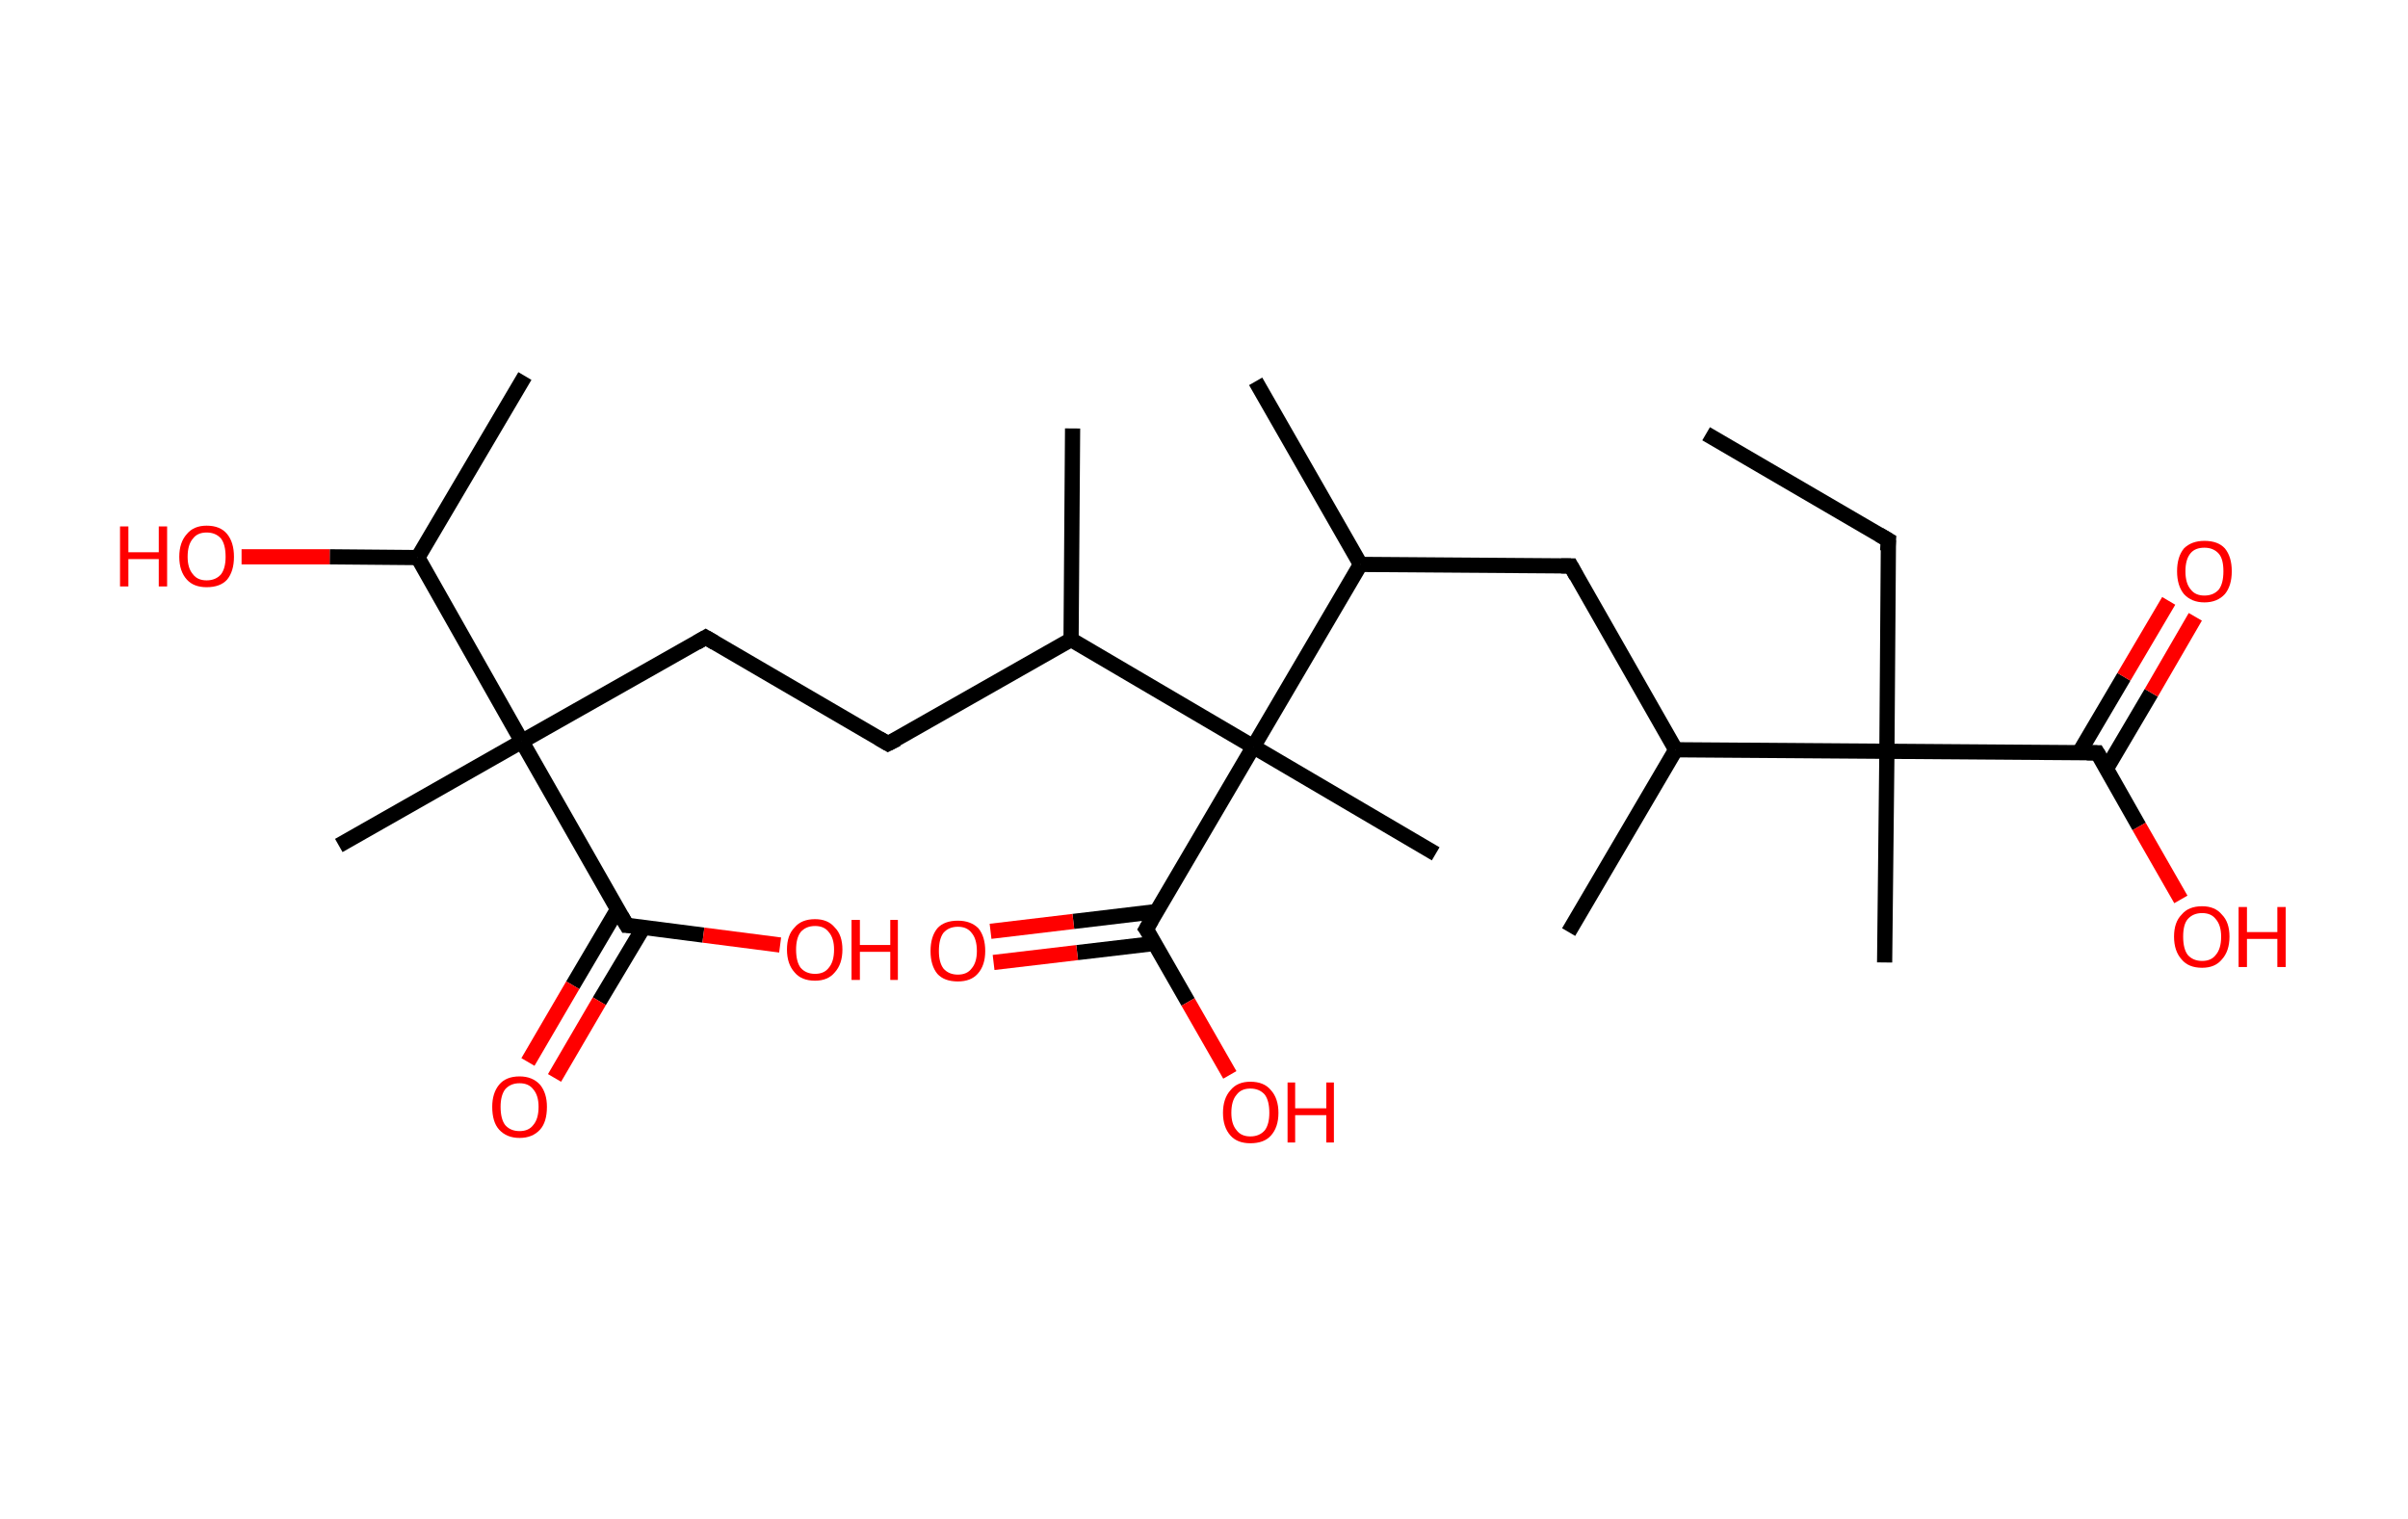 <?xml version='1.0' encoding='ASCII' standalone='yes'?>
<svg xmlns="http://www.w3.org/2000/svg" xmlns:rdkit="http://www.rdkit.org/xml" xmlns:xlink="http://www.w3.org/1999/xlink" version="1.1" baseProfile="full" xml:space="preserve" width="317px" height="200px" viewBox="0 0 317 200">
<!-- END OF HEADER -->
<rect style="opacity:1.0;fill:#FFFFFF;stroke:none" width="317.0" height="200.0" x="0.0" y="0.0"> </rect>
<path class="bond-0 atom-0 atom-1" d="M 224.6,57.1 L 248.6,71.1" style="fill:none;fill-rule:evenodd;stroke:#000000;stroke-width:2.0px;stroke-linecap:butt;stroke-linejoin:miter;stroke-opacity:1"/>
<path class="bond-1 atom-1 atom-2" d="M 248.6,71.1 L 248.4,98.9" style="fill:none;fill-rule:evenodd;stroke:#000000;stroke-width:2.0px;stroke-linecap:butt;stroke-linejoin:miter;stroke-opacity:1"/>
<path class="bond-2 atom-2 atom-3" d="M 248.4,98.9 L 248.1,126.7" style="fill:none;fill-rule:evenodd;stroke:#000000;stroke-width:2.0px;stroke-linecap:butt;stroke-linejoin:miter;stroke-opacity:1"/>
<path class="bond-3 atom-2 atom-4" d="M 248.4,98.9 L 276.1,99.1" style="fill:none;fill-rule:evenodd;stroke:#000000;stroke-width:2.0px;stroke-linecap:butt;stroke-linejoin:miter;stroke-opacity:1"/>
<path class="bond-4 atom-4 atom-5" d="M 277.3,101.2 L 283.2,91.2" style="fill:none;fill-rule:evenodd;stroke:#000000;stroke-width:2.0px;stroke-linecap:butt;stroke-linejoin:miter;stroke-opacity:1"/>
<path class="bond-4 atom-4 atom-5" d="M 283.2,91.2 L 289.0,81.2" style="fill:none;fill-rule:evenodd;stroke:#FF0000;stroke-width:2.0px;stroke-linecap:butt;stroke-linejoin:miter;stroke-opacity:1"/>
<path class="bond-4 atom-4 atom-5" d="M 273.7,99.1 L 279.6,89.1" style="fill:none;fill-rule:evenodd;stroke:#000000;stroke-width:2.0px;stroke-linecap:butt;stroke-linejoin:miter;stroke-opacity:1"/>
<path class="bond-4 atom-4 atom-5" d="M 279.6,89.1 L 285.5,79.1" style="fill:none;fill-rule:evenodd;stroke:#FF0000;stroke-width:2.0px;stroke-linecap:butt;stroke-linejoin:miter;stroke-opacity:1"/>
<path class="bond-5 atom-4 atom-6" d="M 276.1,99.1 L 281.6,108.8" style="fill:none;fill-rule:evenodd;stroke:#000000;stroke-width:2.0px;stroke-linecap:butt;stroke-linejoin:miter;stroke-opacity:1"/>
<path class="bond-5 atom-4 atom-6" d="M 281.6,108.8 L 287.1,118.4" style="fill:none;fill-rule:evenodd;stroke:#FF0000;stroke-width:2.0px;stroke-linecap:butt;stroke-linejoin:miter;stroke-opacity:1"/>
<path class="bond-6 atom-2 atom-7" d="M 248.4,98.9 L 220.6,98.7" style="fill:none;fill-rule:evenodd;stroke:#000000;stroke-width:2.0px;stroke-linecap:butt;stroke-linejoin:miter;stroke-opacity:1"/>
<path class="bond-7 atom-7 atom-8" d="M 220.6,98.7 L 206.5,122.7" style="fill:none;fill-rule:evenodd;stroke:#000000;stroke-width:2.0px;stroke-linecap:butt;stroke-linejoin:miter;stroke-opacity:1"/>
<path class="bond-8 atom-7 atom-9" d="M 220.6,98.7 L 206.8,74.5" style="fill:none;fill-rule:evenodd;stroke:#000000;stroke-width:2.0px;stroke-linecap:butt;stroke-linejoin:miter;stroke-opacity:1"/>
<path class="bond-9 atom-9 atom-10" d="M 206.8,74.5 L 179.1,74.3" style="fill:none;fill-rule:evenodd;stroke:#000000;stroke-width:2.0px;stroke-linecap:butt;stroke-linejoin:miter;stroke-opacity:1"/>
<path class="bond-10 atom-10 atom-11" d="M 179.1,74.3 L 165.3,50.2" style="fill:none;fill-rule:evenodd;stroke:#000000;stroke-width:2.0px;stroke-linecap:butt;stroke-linejoin:miter;stroke-opacity:1"/>
<path class="bond-11 atom-10 atom-12" d="M 179.1,74.3 L 165.0,98.3" style="fill:none;fill-rule:evenodd;stroke:#000000;stroke-width:2.0px;stroke-linecap:butt;stroke-linejoin:miter;stroke-opacity:1"/>
<path class="bond-12 atom-12 atom-13" d="M 165.0,98.3 L 189.0,112.4" style="fill:none;fill-rule:evenodd;stroke:#000000;stroke-width:2.0px;stroke-linecap:butt;stroke-linejoin:miter;stroke-opacity:1"/>
<path class="bond-13 atom-12 atom-14" d="M 165.0,98.3 L 150.9,122.3" style="fill:none;fill-rule:evenodd;stroke:#000000;stroke-width:2.0px;stroke-linecap:butt;stroke-linejoin:miter;stroke-opacity:1"/>
<path class="bond-14 atom-14 atom-15" d="M 152.2,120.0 L 141.3,121.3" style="fill:none;fill-rule:evenodd;stroke:#000000;stroke-width:2.0px;stroke-linecap:butt;stroke-linejoin:miter;stroke-opacity:1"/>
<path class="bond-14 atom-14 atom-15" d="M 141.3,121.3 L 130.4,122.6" style="fill:none;fill-rule:evenodd;stroke:#FF0000;stroke-width:2.0px;stroke-linecap:butt;stroke-linejoin:miter;stroke-opacity:1"/>
<path class="bond-14 atom-14 atom-15" d="M 152.0,124.2 L 141.8,125.4" style="fill:none;fill-rule:evenodd;stroke:#000000;stroke-width:2.0px;stroke-linecap:butt;stroke-linejoin:miter;stroke-opacity:1"/>
<path class="bond-14 atom-14 atom-15" d="M 141.8,125.4 L 130.8,126.7" style="fill:none;fill-rule:evenodd;stroke:#FF0000;stroke-width:2.0px;stroke-linecap:butt;stroke-linejoin:miter;stroke-opacity:1"/>
<path class="bond-15 atom-14 atom-16" d="M 150.9,122.3 L 156.4,131.9" style="fill:none;fill-rule:evenodd;stroke:#000000;stroke-width:2.0px;stroke-linecap:butt;stroke-linejoin:miter;stroke-opacity:1"/>
<path class="bond-15 atom-14 atom-16" d="M 156.4,131.9 L 161.9,141.5" style="fill:none;fill-rule:evenodd;stroke:#FF0000;stroke-width:2.0px;stroke-linecap:butt;stroke-linejoin:miter;stroke-opacity:1"/>
<path class="bond-16 atom-12 atom-17" d="M 165.0,98.3 L 141.0,84.2" style="fill:none;fill-rule:evenodd;stroke:#000000;stroke-width:2.0px;stroke-linecap:butt;stroke-linejoin:miter;stroke-opacity:1"/>
<path class="bond-17 atom-17 atom-18" d="M 141.0,84.2 L 141.2,56.4" style="fill:none;fill-rule:evenodd;stroke:#000000;stroke-width:2.0px;stroke-linecap:butt;stroke-linejoin:miter;stroke-opacity:1"/>
<path class="bond-18 atom-17 atom-19" d="M 141.0,84.2 L 116.9,97.9" style="fill:none;fill-rule:evenodd;stroke:#000000;stroke-width:2.0px;stroke-linecap:butt;stroke-linejoin:miter;stroke-opacity:1"/>
<path class="bond-19 atom-19 atom-20" d="M 116.9,97.9 L 92.9,83.9" style="fill:none;fill-rule:evenodd;stroke:#000000;stroke-width:2.0px;stroke-linecap:butt;stroke-linejoin:miter;stroke-opacity:1"/>
<path class="bond-20 atom-20 atom-21" d="M 92.9,83.9 L 68.7,97.6" style="fill:none;fill-rule:evenodd;stroke:#000000;stroke-width:2.0px;stroke-linecap:butt;stroke-linejoin:miter;stroke-opacity:1"/>
<path class="bond-21 atom-21 atom-22" d="M 68.7,97.6 L 44.6,111.3" style="fill:none;fill-rule:evenodd;stroke:#000000;stroke-width:2.0px;stroke-linecap:butt;stroke-linejoin:miter;stroke-opacity:1"/>
<path class="bond-22 atom-21 atom-23" d="M 68.7,97.6 L 82.5,121.8" style="fill:none;fill-rule:evenodd;stroke:#000000;stroke-width:2.0px;stroke-linecap:butt;stroke-linejoin:miter;stroke-opacity:1"/>
<path class="bond-23 atom-23 atom-24" d="M 81.3,119.7 L 75.4,129.7" style="fill:none;fill-rule:evenodd;stroke:#000000;stroke-width:2.0px;stroke-linecap:butt;stroke-linejoin:miter;stroke-opacity:1"/>
<path class="bond-23 atom-23 atom-24" d="M 75.4,129.7 L 69.5,139.8" style="fill:none;fill-rule:evenodd;stroke:#FF0000;stroke-width:2.0px;stroke-linecap:butt;stroke-linejoin:miter;stroke-opacity:1"/>
<path class="bond-23 atom-23 atom-24" d="M 84.7,122.1 L 78.9,131.8" style="fill:none;fill-rule:evenodd;stroke:#000000;stroke-width:2.0px;stroke-linecap:butt;stroke-linejoin:miter;stroke-opacity:1"/>
<path class="bond-23 atom-23 atom-24" d="M 78.9,131.8 L 73.0,141.9" style="fill:none;fill-rule:evenodd;stroke:#FF0000;stroke-width:2.0px;stroke-linecap:butt;stroke-linejoin:miter;stroke-opacity:1"/>
<path class="bond-24 atom-23 atom-25" d="M 82.5,121.8 L 92.6,123.1" style="fill:none;fill-rule:evenodd;stroke:#000000;stroke-width:2.0px;stroke-linecap:butt;stroke-linejoin:miter;stroke-opacity:1"/>
<path class="bond-24 atom-23 atom-25" d="M 92.6,123.1 L 102.7,124.4" style="fill:none;fill-rule:evenodd;stroke:#FF0000;stroke-width:2.0px;stroke-linecap:butt;stroke-linejoin:miter;stroke-opacity:1"/>
<path class="bond-25 atom-21 atom-26" d="M 68.7,97.6 L 55.0,73.4" style="fill:none;fill-rule:evenodd;stroke:#000000;stroke-width:2.0px;stroke-linecap:butt;stroke-linejoin:miter;stroke-opacity:1"/>
<path class="bond-26 atom-26 atom-27" d="M 55.0,73.4 L 69.1,49.5" style="fill:none;fill-rule:evenodd;stroke:#000000;stroke-width:2.0px;stroke-linecap:butt;stroke-linejoin:miter;stroke-opacity:1"/>
<path class="bond-27 atom-26 atom-28" d="M 55.0,73.4 L 43.4,73.3" style="fill:none;fill-rule:evenodd;stroke:#000000;stroke-width:2.0px;stroke-linecap:butt;stroke-linejoin:miter;stroke-opacity:1"/>
<path class="bond-27 atom-26 atom-28" d="M 43.4,73.3 L 31.8,73.3" style="fill:none;fill-rule:evenodd;stroke:#FF0000;stroke-width:2.0px;stroke-linecap:butt;stroke-linejoin:miter;stroke-opacity:1"/>
<path d="M 247.4,70.4 L 248.6,71.1 L 248.5,72.5" style="fill:none;stroke:#000000;stroke-width:2.0px;stroke-linecap:butt;stroke-linejoin:miter;stroke-opacity:1;"/>
<path d="M 274.7,99.1 L 276.1,99.1 L 276.4,99.6" style="fill:none;stroke:#000000;stroke-width:2.0px;stroke-linecap:butt;stroke-linejoin:miter;stroke-opacity:1;"/>
<path d="M 207.5,75.8 L 206.8,74.5 L 205.5,74.5" style="fill:none;stroke:#000000;stroke-width:2.0px;stroke-linecap:butt;stroke-linejoin:miter;stroke-opacity:1;"/>
<path d="M 151.6,121.1 L 150.9,122.3 L 151.2,122.7" style="fill:none;stroke:#000000;stroke-width:2.0px;stroke-linecap:butt;stroke-linejoin:miter;stroke-opacity:1;"/>
<path d="M 118.1,97.3 L 116.9,97.9 L 115.7,97.2" style="fill:none;stroke:#000000;stroke-width:2.0px;stroke-linecap:butt;stroke-linejoin:miter;stroke-opacity:1;"/>
<path d="M 94.1,84.6 L 92.9,83.9 L 91.7,84.6" style="fill:none;stroke:#000000;stroke-width:2.0px;stroke-linecap:butt;stroke-linejoin:miter;stroke-opacity:1;"/>
<path d="M 81.8,120.6 L 82.5,121.8 L 83.0,121.8" style="fill:none;stroke:#000000;stroke-width:2.0px;stroke-linecap:butt;stroke-linejoin:miter;stroke-opacity:1;"/>
<path class="atom-5" d="M 286.6 75.2 Q 286.6 73.3, 287.5 72.2 Q 288.5 71.2, 290.2 71.2 Q 292.0 71.2, 292.9 72.2 Q 293.8 73.3, 293.8 75.2 Q 293.8 77.1, 292.9 78.2 Q 291.9 79.3, 290.2 79.3 Q 288.5 79.3, 287.5 78.2 Q 286.6 77.1, 286.6 75.2 M 290.2 78.4 Q 291.4 78.4, 292.1 77.6 Q 292.7 76.8, 292.7 75.2 Q 292.7 73.6, 292.1 72.9 Q 291.4 72.1, 290.2 72.1 Q 289.0 72.1, 288.4 72.8 Q 287.7 73.6, 287.7 75.2 Q 287.7 76.8, 288.4 77.6 Q 289.0 78.4, 290.2 78.4 " fill="#FF0000"/>
<path class="atom-6" d="M 286.2 123.3 Q 286.2 121.4, 287.2 120.4 Q 288.1 119.3, 289.9 119.3 Q 291.6 119.3, 292.5 120.4 Q 293.5 121.4, 293.5 123.3 Q 293.5 125.2, 292.5 126.3 Q 291.6 127.4, 289.9 127.4 Q 288.1 127.4, 287.2 126.3 Q 286.2 125.2, 286.2 123.3 M 289.9 126.5 Q 291.1 126.5, 291.7 125.7 Q 292.4 124.9, 292.4 123.3 Q 292.4 121.8, 291.7 121.0 Q 291.1 120.2, 289.9 120.2 Q 288.7 120.2, 288.0 121.0 Q 287.4 121.7, 287.4 123.3 Q 287.4 124.9, 288.0 125.7 Q 288.7 126.5, 289.9 126.5 " fill="#FF0000"/>
<path class="atom-6" d="M 294.7 119.4 L 295.8 119.4 L 295.8 122.7 L 299.8 122.7 L 299.8 119.4 L 300.9 119.4 L 300.9 127.3 L 299.8 127.3 L 299.8 123.6 L 295.8 123.6 L 295.8 127.3 L 294.7 127.3 L 294.7 119.4 " fill="#FF0000"/>
<path class="atom-15" d="M 122.5 125.2 Q 122.5 123.3, 123.4 122.2 Q 124.3 121.2, 126.1 121.2 Q 127.8 121.2, 128.8 122.2 Q 129.7 123.3, 129.7 125.2 Q 129.7 127.1, 128.7 128.2 Q 127.8 129.2, 126.1 129.2 Q 124.3 129.2, 123.4 128.2 Q 122.5 127.1, 122.5 125.2 M 126.1 128.3 Q 127.3 128.3, 127.9 127.5 Q 128.6 126.7, 128.6 125.2 Q 128.6 123.6, 127.9 122.8 Q 127.3 122.0, 126.1 122.0 Q 124.9 122.0, 124.2 122.8 Q 123.6 123.6, 123.6 125.2 Q 123.6 126.7, 124.2 127.5 Q 124.9 128.3, 126.1 128.3 " fill="#FF0000"/>
<path class="atom-16" d="M 161.0 146.5 Q 161.0 144.6, 162.0 143.5 Q 162.9 142.4, 164.6 142.4 Q 166.4 142.4, 167.3 143.5 Q 168.3 144.6, 168.3 146.5 Q 168.3 148.4, 167.3 149.5 Q 166.4 150.5, 164.6 150.5 Q 162.9 150.5, 162.0 149.5 Q 161.0 148.4, 161.0 146.5 M 164.6 149.6 Q 165.8 149.6, 166.5 148.8 Q 167.1 148.0, 167.1 146.5 Q 167.1 144.9, 166.5 144.1 Q 165.8 143.3, 164.6 143.3 Q 163.4 143.3, 162.8 144.1 Q 162.1 144.9, 162.1 146.5 Q 162.1 148.0, 162.8 148.8 Q 163.4 149.6, 164.6 149.6 " fill="#FF0000"/>
<path class="atom-16" d="M 169.5 142.5 L 170.5 142.5 L 170.5 145.9 L 174.6 145.9 L 174.6 142.5 L 175.6 142.5 L 175.6 150.4 L 174.6 150.4 L 174.6 146.8 L 170.5 146.8 L 170.5 150.4 L 169.5 150.4 L 169.5 142.5 " fill="#FF0000"/>
<path class="atom-24" d="M 64.8 145.7 Q 64.8 143.9, 65.7 142.8 Q 66.6 141.7, 68.4 141.7 Q 70.1 141.7, 71.1 142.8 Q 72.0 143.9, 72.0 145.7 Q 72.0 147.7, 71.1 148.7 Q 70.1 149.8, 68.4 149.8 Q 66.7 149.8, 65.7 148.7 Q 64.8 147.7, 64.8 145.7 M 68.4 148.9 Q 69.6 148.9, 70.2 148.1 Q 70.9 147.3, 70.9 145.7 Q 70.9 144.2, 70.2 143.4 Q 69.6 142.6, 68.4 142.6 Q 67.2 142.6, 66.5 143.4 Q 65.9 144.2, 65.9 145.7 Q 65.9 147.3, 66.5 148.1 Q 67.2 148.9, 68.4 148.9 " fill="#FF0000"/>
<path class="atom-25" d="M 103.6 125.0 Q 103.6 123.1, 104.6 122.1 Q 105.5 121.0, 107.3 121.0 Q 109.0 121.0, 109.9 122.1 Q 110.9 123.1, 110.9 125.0 Q 110.9 126.9, 109.9 128.0 Q 109.0 129.1, 107.3 129.1 Q 105.5 129.1, 104.6 128.0 Q 103.6 126.9, 103.6 125.0 M 107.3 128.2 Q 108.5 128.2, 109.1 127.4 Q 109.8 126.6, 109.8 125.0 Q 109.8 123.5, 109.1 122.7 Q 108.5 121.9, 107.3 121.9 Q 106.1 121.9, 105.4 122.7 Q 104.8 123.5, 104.8 125.0 Q 104.8 126.6, 105.4 127.4 Q 106.1 128.2, 107.3 128.2 " fill="#FF0000"/>
<path class="atom-25" d="M 112.1 121.1 L 113.2 121.1 L 113.2 124.4 L 117.2 124.4 L 117.2 121.1 L 118.2 121.1 L 118.2 129.0 L 117.2 129.0 L 117.2 125.3 L 113.2 125.3 L 113.2 129.0 L 112.1 129.0 L 112.1 121.1 " fill="#FF0000"/>
<path class="atom-28" d="M 15.8 69.3 L 16.9 69.3 L 16.9 72.7 L 20.9 72.7 L 20.9 69.3 L 22.0 69.3 L 22.0 77.2 L 20.9 77.2 L 20.9 73.6 L 16.9 73.6 L 16.9 77.2 L 15.8 77.2 L 15.8 69.3 " fill="#FF0000"/>
<path class="atom-28" d="M 23.6 73.3 Q 23.6 71.4, 24.6 70.3 Q 25.5 69.2, 27.2 69.2 Q 29.0 69.2, 29.9 70.3 Q 30.8 71.4, 30.8 73.3 Q 30.8 75.2, 29.9 76.3 Q 29.0 77.3, 27.2 77.3 Q 25.5 77.3, 24.6 76.3 Q 23.6 75.2, 23.6 73.3 M 27.2 76.4 Q 28.4 76.4, 29.1 75.6 Q 29.7 74.8, 29.7 73.3 Q 29.7 71.7, 29.1 70.9 Q 28.4 70.1, 27.2 70.1 Q 26.0 70.1, 25.4 70.9 Q 24.7 71.7, 24.7 73.3 Q 24.7 74.8, 25.4 75.6 Q 26.0 76.4, 27.2 76.4 " fill="#FF0000"/>
</svg>

